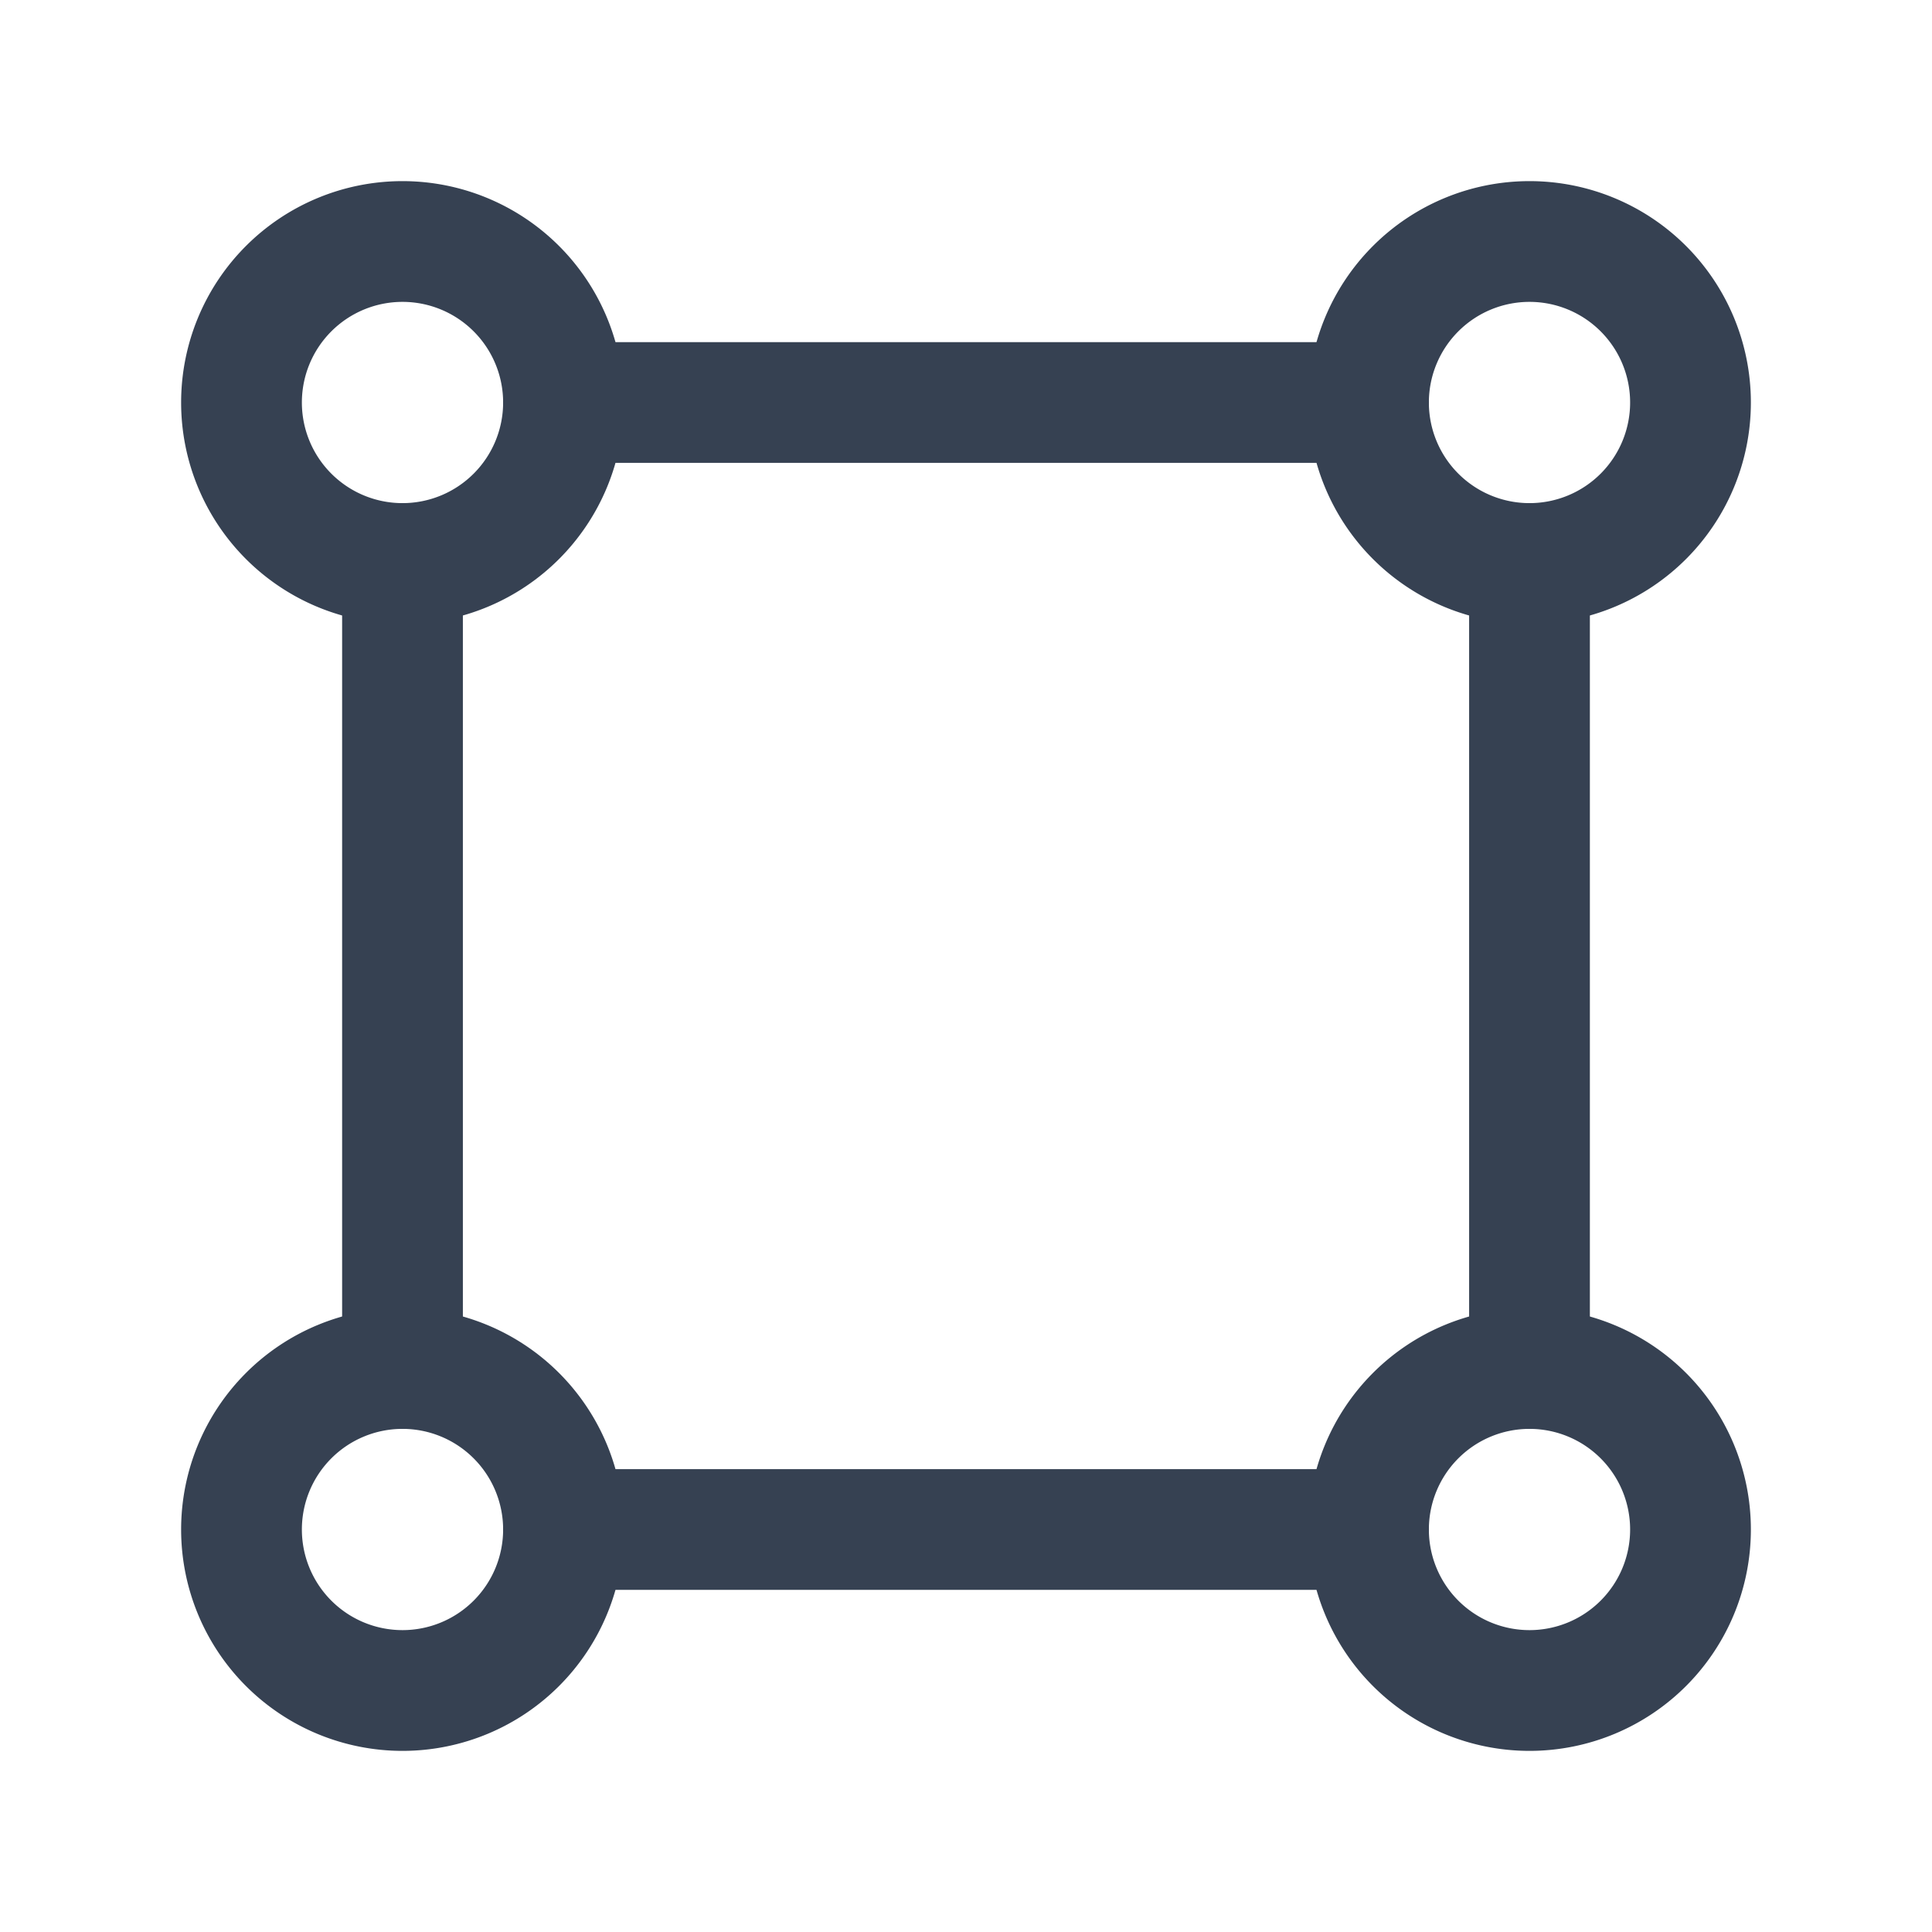 <svg xmlns="http://www.w3.org/2000/svg" width="20px" height="20px" viewBox="0 0 24 24" fill="none" stroke="currentColor" stroke-width="1.5" stroke-linecap="round" stroke-linejoin="round" class="tabler-icon tabler-icon-shape" style="color: rgb(54, 65, 82);"><path d="M5 5m-2 0a2 2 0 1 0 4 0a2 2 0 1 0 -4 0"></path><path d="M19 5m-2 0a2 2 0 1 0 4 0a2 2 0 1 0 -4 0"></path><path d="M5 19m-2 0a2 2 0 1 0 4 0a2 2 0 1 0 -4 0"></path><path d="M19 19m-2 0a2 2 0 1 0 4 0a2 2 0 1 0 -4 0"></path><path d="M5 7l0 10"></path><path d="M7 5l10 0"></path><path d="M7 19l10 0"></path><path d="M19 7l0 10"></path></svg>
